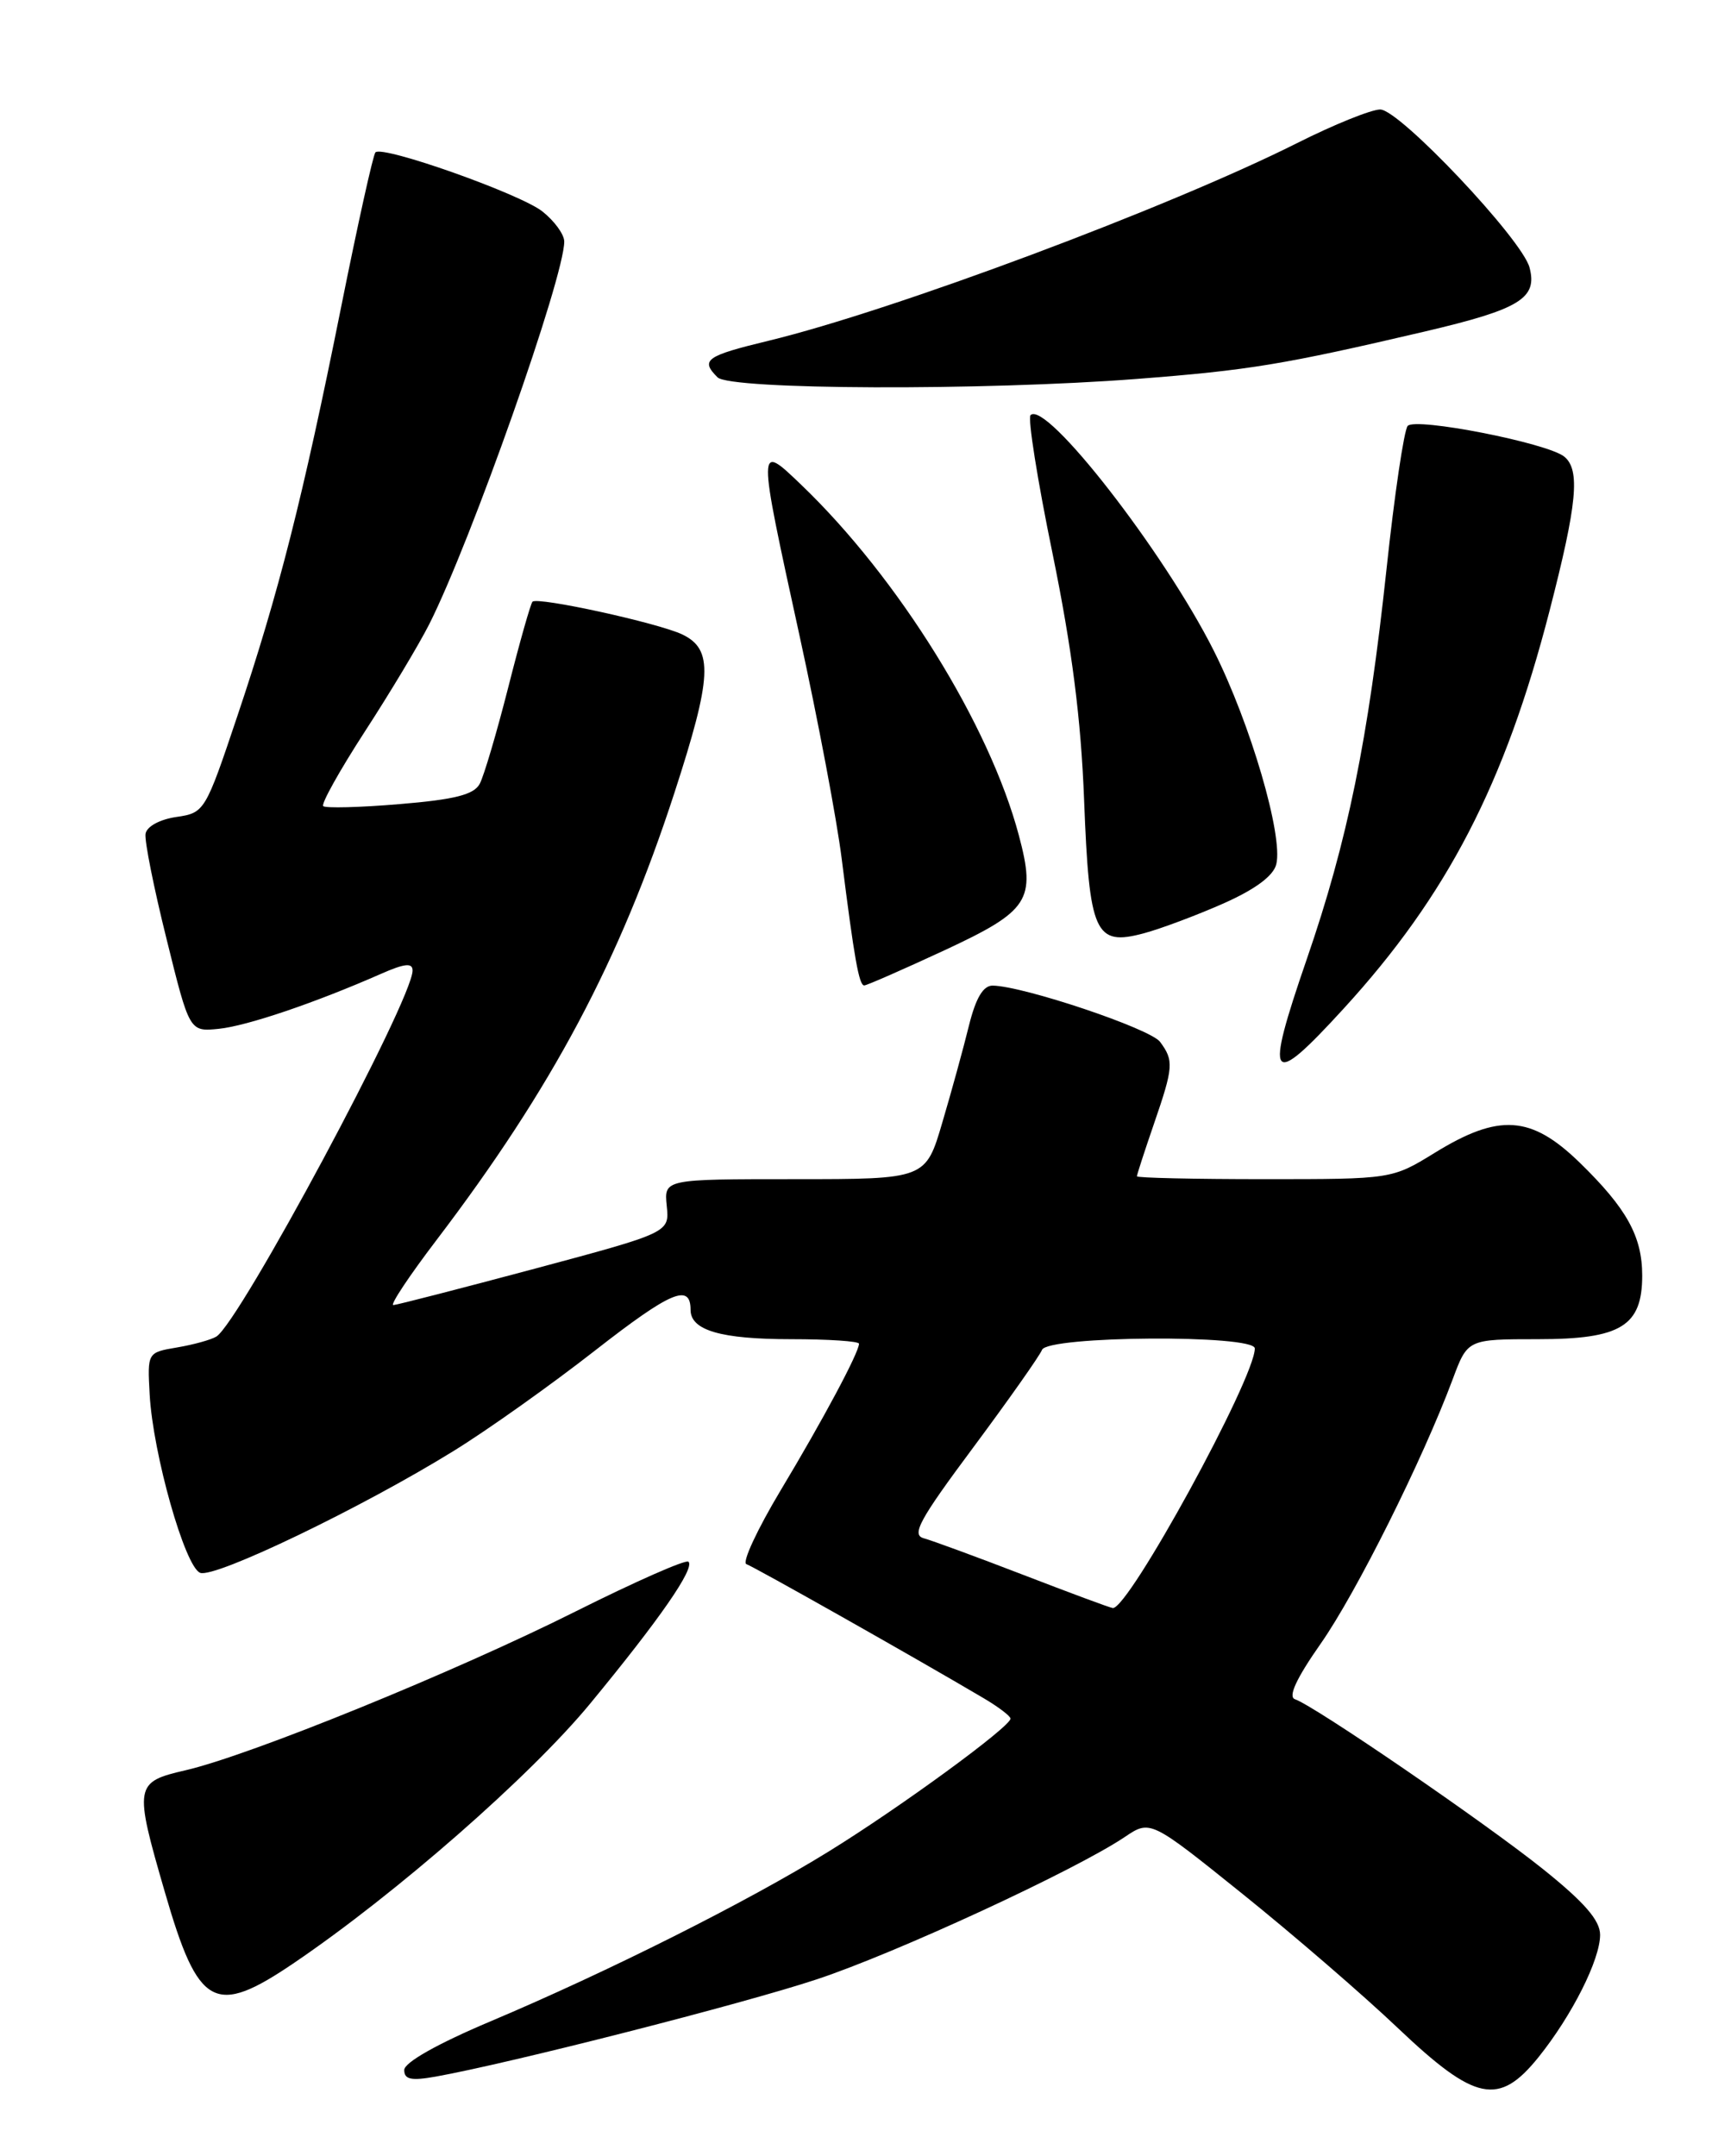 <?xml version="1.0" encoding="UTF-8" standalone="no"?>
<!DOCTYPE svg PUBLIC "-//W3C//DTD SVG 1.1//EN" "http://www.w3.org/Graphics/SVG/1.1/DTD/svg11.dtd" >
<svg xmlns="http://www.w3.org/2000/svg" xmlns:xlink="http://www.w3.org/1999/xlink" version="1.1" viewBox="0 0 204 256">
 <g >
 <path fill="currentColor"
d=" M 182.70 244.23 C 186.67 239.28 190.00 232.67 190.00 229.72 C 190.00 228.01 188.15 225.87 183.25 221.94 C 176.38 216.43 156.09 202.53 153.77 201.75 C 152.92 201.47 153.92 199.29 156.83 195.14 C 161.04 189.12 168.91 173.37 172.50 163.75 C 174.27 159.00 174.27 159.00 182.64 159.00 C 192.46 159.00 195.00 157.45 195.00 151.45 C 195.00 146.79 193.16 143.47 187.56 138.02 C 181.81 132.43 178.00 132.17 170.37 136.87 C 165.28 140.00 165.28 140.00 150.14 140.00 C 141.81 140.00 135.00 139.85 135.00 139.66 C 135.00 139.47 135.90 136.70 137.00 133.50 C 139.35 126.68 139.40 125.93 137.75 123.70 C 136.59 122.13 121.52 117.07 117.87 117.02 C 116.75 117.01 115.87 118.49 115.06 121.75 C 114.42 124.36 113.00 129.54 111.90 133.25 C 109.92 140.00 109.92 140.00 94.38 140.00 C 78.85 140.00 78.85 140.00 79.17 143.17 C 79.50 146.34 79.50 146.34 63.50 150.63 C 54.70 152.98 47.14 154.93 46.71 154.95 C 46.27 154.98 48.58 151.50 51.84 147.22 C 65.56 129.18 73.57 114.13 80.07 94.17 C 84.57 80.33 84.73 77.10 81.00 75.32 C 78.13 73.96 63.84 70.83 63.23 71.44 C 63.01 71.66 61.71 76.24 60.35 81.61 C 58.98 86.99 57.46 92.14 56.96 93.07 C 56.27 94.35 54.00 94.93 47.46 95.47 C 42.73 95.87 38.64 95.97 38.38 95.71 C 38.11 95.45 40.34 91.46 43.32 86.86 C 46.31 82.26 49.75 76.52 50.97 74.11 C 55.94 64.26 67.00 32.92 67.00 28.68 C 67.00 27.83 65.83 26.23 64.40 25.10 C 61.73 23.00 45.43 17.23 44.58 18.09 C 44.31 18.35 42.47 26.66 40.49 36.54 C 35.96 59.11 33.08 70.45 28.19 85.00 C 24.38 96.36 24.29 96.51 20.93 97.00 C 18.96 97.29 17.42 98.13 17.28 99.00 C 17.15 99.83 18.27 105.45 19.78 111.50 C 22.50 122.50 22.50 122.50 25.98 122.15 C 29.32 121.81 37.36 119.09 45.25 115.62 C 48.06 114.38 49.00 114.29 48.99 115.24 C 48.95 118.78 28.47 156.97 25.69 158.69 C 25.07 159.07 22.98 159.65 21.03 159.98 C 17.50 160.58 17.50 160.58 17.77 165.54 C 18.15 172.57 21.96 186.05 23.77 186.74 C 25.50 187.41 43.01 178.99 53.88 172.26 C 57.95 169.75 65.51 164.37 70.69 160.32 C 79.65 153.33 82.00 152.33 82.00 155.52 C 82.00 157.95 85.60 159.00 93.93 159.00 C 98.37 159.00 102.00 159.24 102.00 159.54 C 102.00 160.57 97.74 168.55 92.70 176.94 C 89.92 181.58 88.08 185.53 88.63 185.71 C 89.52 186.01 108.53 196.74 116.74 201.59 C 118.53 202.64 119.99 203.75 119.99 204.05 C 120.00 205.00 106.89 214.59 98.41 219.82 C 88.72 225.81 72.28 234.06 58.25 239.99 C 51.94 242.65 48.00 244.88 48.00 245.77 C 48.00 246.90 48.83 247.07 51.75 246.55 C 60.56 244.97 88.25 237.91 97.00 235.00 C 106.40 231.89 127.66 222.06 133.55 218.11 C 136.59 216.06 136.59 216.06 147.55 224.87 C 153.57 229.71 161.88 236.88 166.00 240.80 C 175.19 249.52 177.98 250.10 182.70 244.23 Z  M 34.94 233.04 C 47.08 224.80 62.99 210.86 70.06 202.29 C 78.36 192.22 82.53 186.20 81.75 185.42 C 81.46 185.12 75.43 187.78 68.36 191.32 C 53.95 198.54 29.69 208.41 22.04 210.18 C 15.97 211.58 15.90 211.98 19.57 224.63 C 23.56 238.42 25.47 239.47 34.94 233.04 Z  M 159.55 119.75 C 171.84 106.32 178.70 93.07 184.00 72.51 C 187.28 59.80 187.66 55.79 185.75 54.22 C 183.78 52.60 168.06 49.52 167.15 50.57 C 166.72 51.08 165.58 58.73 164.64 67.56 C 162.46 87.87 160.02 99.82 155.17 113.88 C 150.11 128.57 150.72 129.40 159.55 119.75 Z  M 112.10 112.85 C 122.22 108.14 123.03 106.90 120.99 99.21 C 117.49 86.04 106.67 68.61 95.13 57.55 C 89.91 52.55 89.91 52.47 94.94 75.48 C 97.11 85.39 99.37 97.33 99.95 102.00 C 101.43 113.76 102.00 117.00 102.62 117.00 C 102.92 117.00 107.18 115.13 112.10 112.85 Z  M 145.27 107.27 C 149.07 105.58 151.21 103.99 151.55 102.61 C 152.38 99.23 148.48 85.91 144.13 77.26 C 138.23 65.52 124.19 47.48 122.37 49.29 C 122.02 49.64 123.19 57.03 124.98 65.71 C 127.29 77.00 128.36 85.35 128.73 95.00 C 129.34 110.86 130.01 112.37 135.82 110.81 C 137.84 110.27 142.10 108.67 145.27 107.27 Z  M 135.00 44.99 C 148.33 43.96 152.38 43.29 169.19 39.36 C 180.48 36.71 182.59 35.42 181.62 31.76 C 180.73 28.40 166.18 13.00 163.89 13.00 C 162.83 13.00 158.39 14.79 154.02 16.99 C 138.88 24.60 106.05 36.88 91.25 40.46 C 83.80 42.26 83.14 42.74 85.20 44.80 C 86.69 46.29 116.68 46.40 135.00 44.99 Z  M 121.50 186.98 C 116.00 184.86 110.69 182.91 109.70 182.64 C 108.19 182.24 109.16 180.46 115.57 171.85 C 119.79 166.17 123.46 160.96 123.73 160.27 C 124.37 158.59 149.00 158.43 149.00 160.10 C 149.00 163.67 133.96 191.15 132.13 190.92 C 131.78 190.88 127.00 189.10 121.50 186.98 Z "/>
</g>
</svg>
